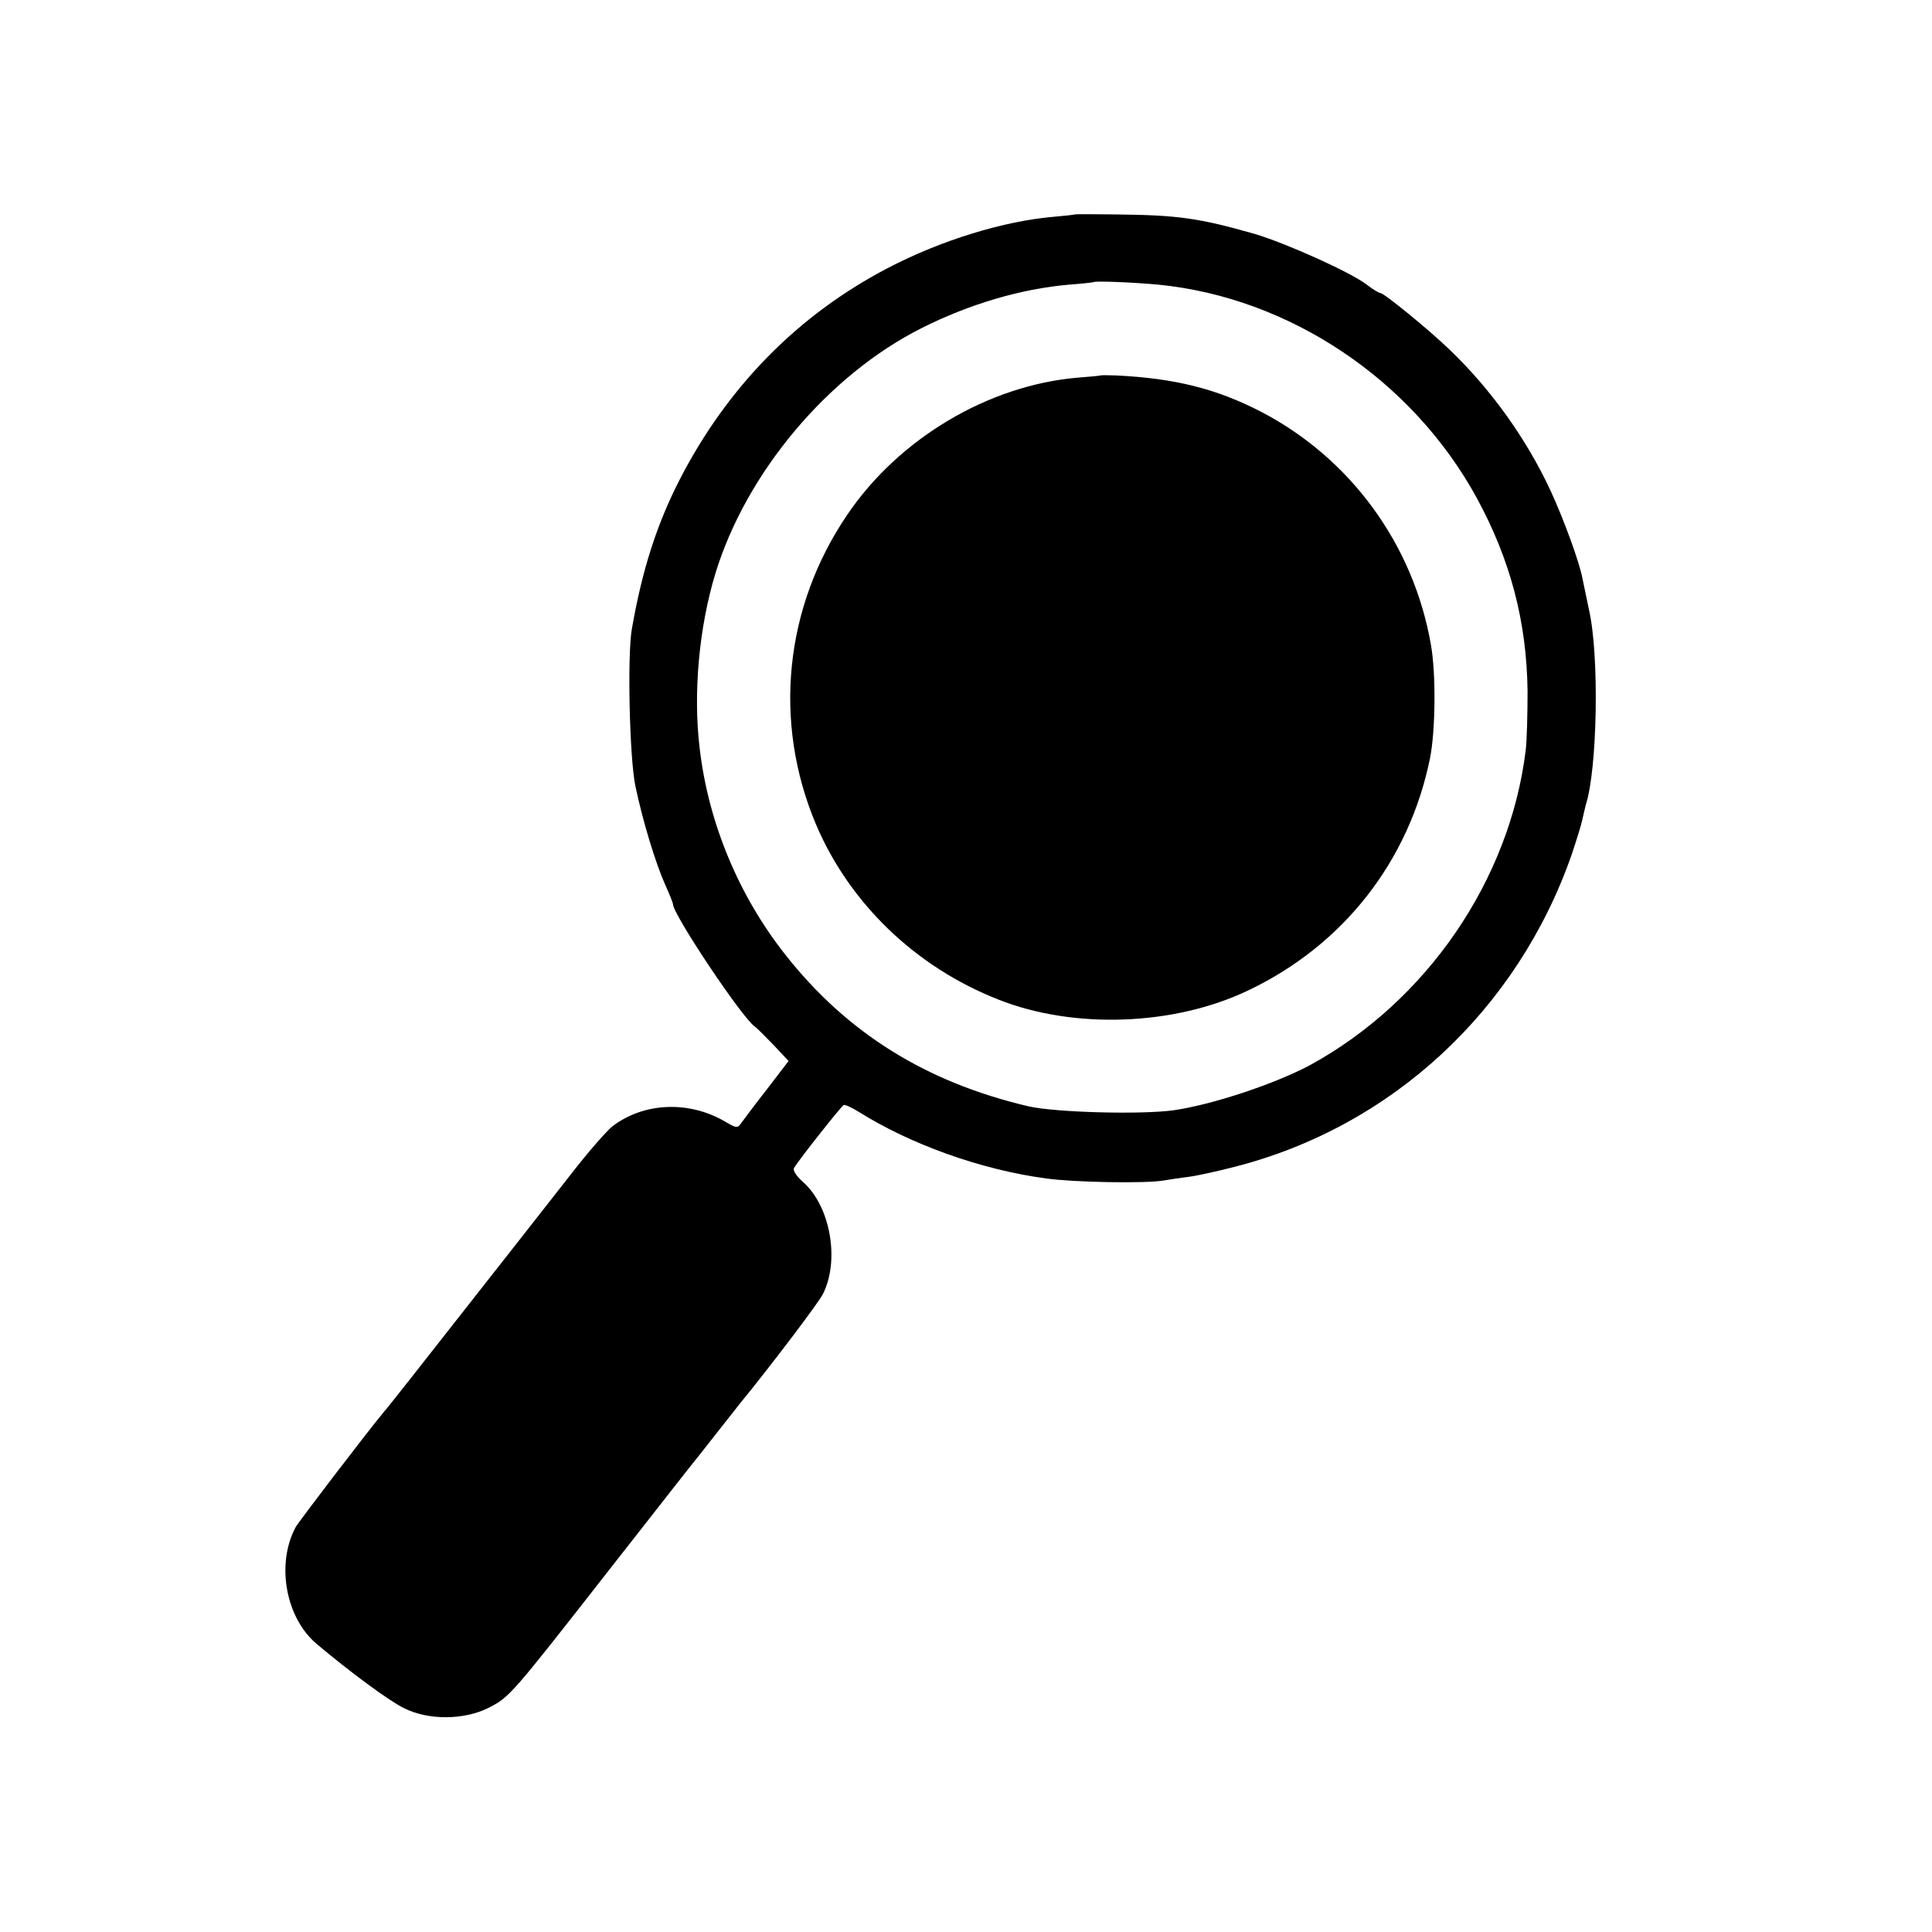 <?xml version="1.0" standalone="no"?>
<!DOCTYPE svg PUBLIC "-//W3C//DTD SVG 20010904//EN"
 "http://www.w3.org/TR/2001/REC-SVG-20010904/DTD/svg10.dtd">
<svg version="1.0" xmlns="http://www.w3.org/2000/svg"
 width="600pt" height="600pt" viewBox="0 0 600 600"
 preserveAspectRatio="xMidYMid meet">
<g transform="translate(0,600) scale(0.1,-0.1)"
fill="#000000" stroke="none">
<path d="M3337 5334 c-1 -1 -29 -4 -62 -7 -157 -13 -352 -73 -517 -159 -280
-146 -499 -369 -648 -659 -70 -137 -116 -279 -148 -464 -14 -83 -7 -396 11
-485 23 -110 63 -241 93 -308 13 -29 24 -56 24 -60 0 -32 216 -355 254 -380 6
-4 32 -30 58 -57 l47 -50 -65 -85 c-37 -47 -72 -94 -80 -105 -14 -20 -15 -20
-56 4 -111 63 -248 57 -345 -16 -18 -14 -75 -79 -127 -146 -82 -105 -185 -236
-504 -642 -35 -44 -70 -89 -80 -100 -50 -60 -264 -340 -274 -358 -61 -114 -31
-281 65 -362 102 -86 226 -178 272 -200 76 -38 186 -37 262 1 66 34 68 36 383
439 138 176 256 327 263 335 7 8 37 47 67 85 30 38 61 77 67 85 92 112 245
314 258 340 54 105 24 275 -62 350 -21 19 -31 35 -27 43 17 28 147 192 154
195 5 2 26 -8 47 -21 161 -101 380 -180 583 -207 86 -12 310 -16 365 -6 17 3
50 8 75 11 25 3 89 17 143 31 488 124 879 486 1048 970 15 45 30 93 33 108 3
14 8 35 11 47 36 112 42 464 10 604 -8 39 -17 82 -20 96 -9 51 -58 185 -100
276 -74 159 -184 313 -311 435 -66 64 -205 177 -217 178 -5 0 -23 11 -41 25
-52 40 -253 130 -351 159 -170 48 -234 58 -428 60 -70 1 -129 1 -130 0z m260
-218 c408 -40 789 -296 989 -662 105 -193 155 -384 158 -599 0 -71 -2 -156 -6
-187 -50 -402 -307 -777 -668 -975 -108 -58 -301 -123 -425 -141 -100 -14
-365 -7 -450 12 -317 74 -564 227 -756 471 -144 182 -239 409 -266 640 -21
172 -2 378 49 545 96 313 350 615 640 761 149 75 309 122 458 135 41 3 76 7
77 8 4 4 127 -1 200 -8z"/>
<path d="M3417 4834 c-1 -1 -33 -4 -72 -7 -276 -24 -554 -189 -714 -426 -195
-287 -231 -643 -97 -961 104 -245 309 -443 566 -544 234 -93 546 -82 776 28
295 140 500 401 565 721 17 85 19 261 3 352 -54 312 -250 581 -531 726 -137
70 -264 102 -446 111 -26 1 -48 1 -50 0z"/>
</g>
</svg>
